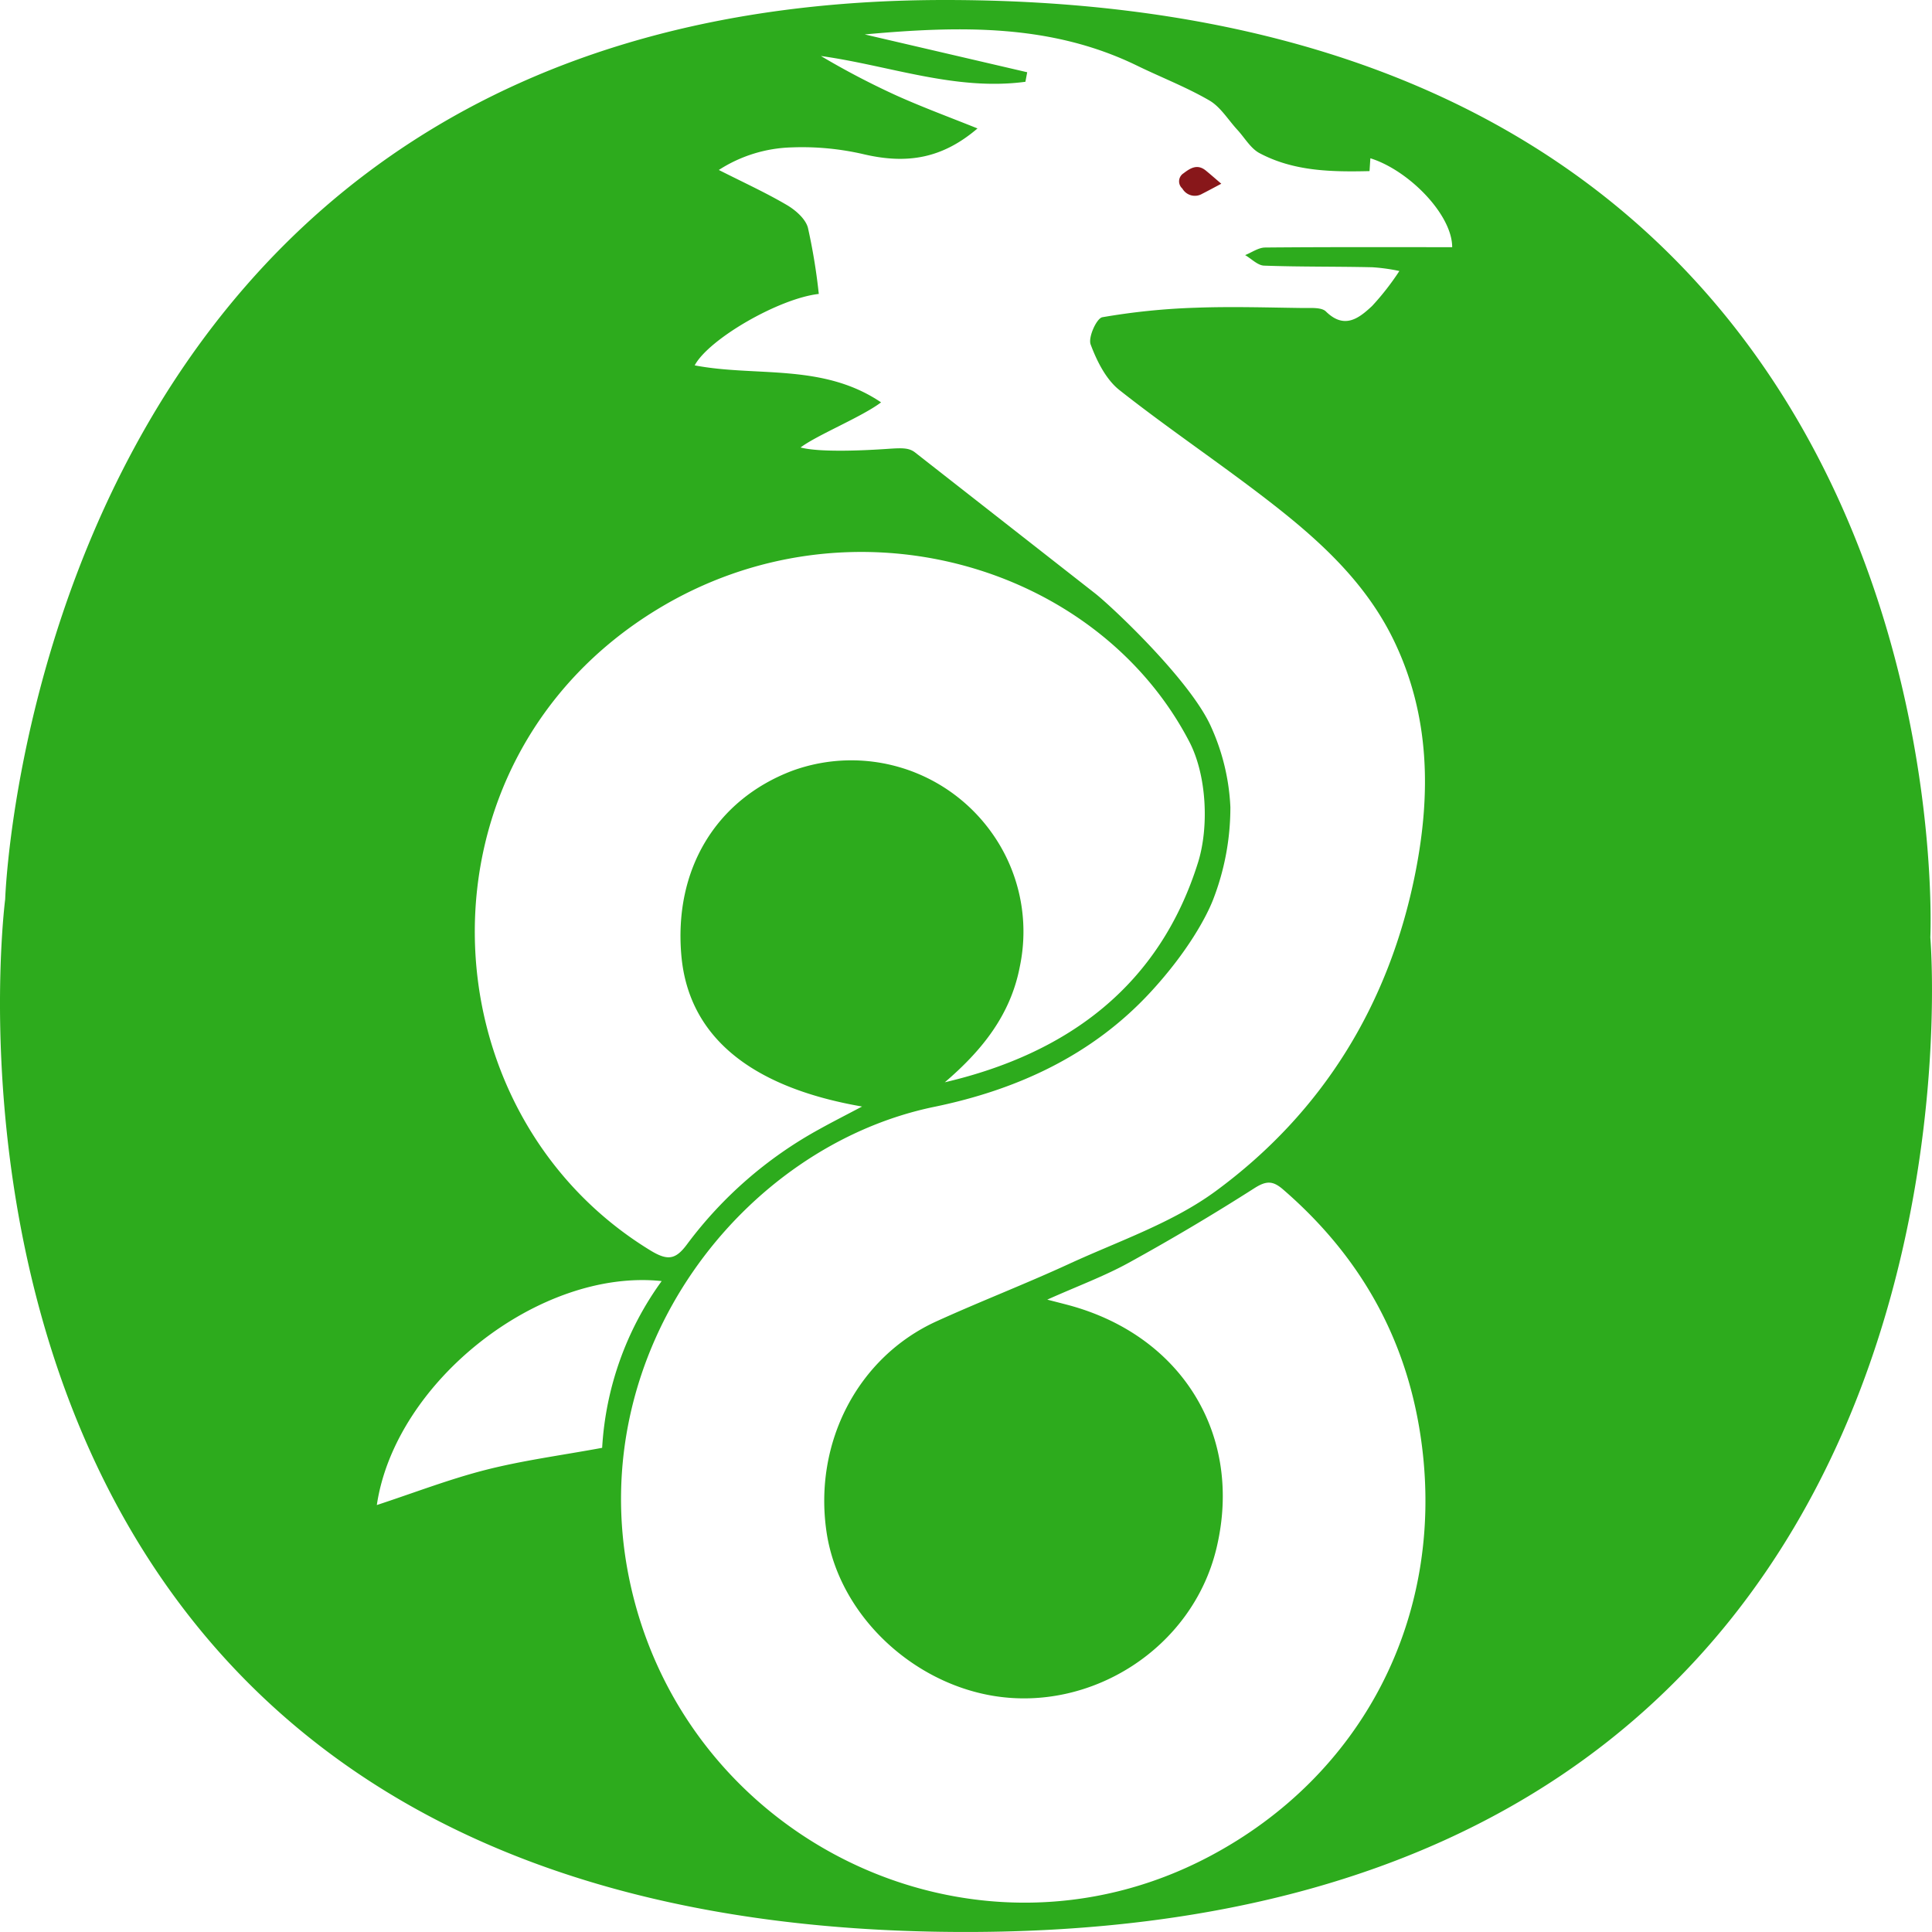 <?xml version="1.0" encoding="UTF-8" standalone="no"?>
<svg
   xmlns:dc="http://purl.org/dc/elements/1.1/"
   xmlns:cc="http://creativecommons.org/ns#"
   xmlns:rdf="http://www.w3.org/1999/02/22-rdf-syntax-ns#"
   xmlns:svg="http://www.w3.org/2000/svg"
   xmlns="http://www.w3.org/2000/svg"
   version="1.1"
   viewBox="0 0 300.004 300"
   id="svg88"
   width="300.004"
   height="300">
  <defs
     id="defs4">
    <style
       id="style2">.a{fill:#88171a;}.b{fill:#231f20;}</style>
  </defs>
  <title
     id="title6">wireguard</title>
  <path
     class="a"
     d="m 299.745,145.56 c 0,0 6.94,-145.56 -153.04,-145.56 C 5.225,0 0.805,139.63 0.805,139.63 c 0,0 -20.811,160.37 149.16,160.37 163.02,0 149.78,-154.44 149.78,-154.44 z m -197.8,-50.863 c 30.017,-18.364 68.366,-7.14 82.735,20.476 2.723,5.234 3.069,13.291 1.345,18.782 -5.955,18.956 -20.014,29.587 -39.312,34.103 5.689,-4.871 10.218,-10.394 11.659,-18.025 a 26.402,26.402 0 0 0 -4.543,-20.956 26.76,26.76 0 0 0 -30.811,-9.389 c -11.881,4.511 -18.389,15.354 -17.216,28.683 1.09,12.381 10.484,20.405 28.061,23.453 -2.627,1.39 -4.65,2.414 -6.63,3.517 a 63.918,63.918 0 0 0 -20.544,17.868 c -1.784,2.408 -3.01,2.602 -5.727,0.941 -35.338,-21.61 -37.609,-75.844 0.982,-99.453 z m -26.449,133.53 c -5.677,1.441 -11.178,3.574 -16.981,5.478 2.838,-19.151 25.265,-36.788 44.23,-34.776 a 48.881,48.881 0 0 0 -9.242,25.893 c -6.302,1.161 -12.241,1.941 -18.007,3.405 z m 120.79,-186.98 c 5.61,0.206 11.23,0.121 16.844,0.254 a 29.052,29.052 0 0 1 4.167,0.581 40.607,40.607 0 0 1 -4.236,5.433 c -2.007,1.87 -4.274,3.699 -7.166,0.856 -0.696,-0.684 -2.339,-0.527 -3.549,-0.543 -5.582,-0.073 -11.172,-0.252 -16.746,-0.041 a 104.04,104.04 0 0 0 -14.425,1.473 c -0.894,0.16 -2.23,3.131 -1.819,4.227 0.969,2.585 2.383,5.436 4.478,7.09 7.74,6.11 15.972,11.596 23.748,17.664 7.556,5.897 14.589,12.358 18.875,21.253 5.584,11.59 5.747,23.743 3.339,35.95 -4.02,20.378 -14.333,37.261 -31.032,49.524 -6.729,4.941 -15.06,7.745 -22.767,11.295 -6.778,3.123 -13.755,5.811 -20.549,8.901 -12.249,5.569 -19.133,18.865 -17.108,32.688 1.859,12.685 12.987,23.271 25.735,25.456 15.292,2.622 31.071,-7.316 34.812,-22.86 4.207,-17.478 -5.29,-33.083 -23.065,-37.813 -0.783,-0.208 -1.568,-0.406 -3.201,-0.827 4.755,-2.124 8.861,-3.638 12.653,-5.724 q 9.921,-5.459 19.481,-11.562 c 1.874,-1.199 2.887,-1.2 4.485,0.182 12.225,10.57 19.518,23.718 21.563,39.839 3.385,26.684 -9.247,51.198 -33.072,63.762 -36.86,19.439 -81.965,-2.686 -90.106,-43.552 -6.974,-35.003 17.73,-66.754 47.462,-72.884 12.787,-2.636 24.48,-7.96 33.57,-17.807 5.865,-6.354 8.708,-11.806 9.677,-14.266 a 39.565,39.565 0 0 0 2.721,-14.469 33.867,33.867 0 0 0 -2.965,-12.398 c -3.104,-7.075 -14.995,-18.33 -17.939,-20.704 l -28,-21.921 c -0.988,-0.813 -2.099,-0.754 -4.508,-0.59 -2.861,0.194 -10.175,0.599 -13.331,-0.228 2.553,-1.932 9.513,-4.745 12.502,-7.007 -9.073,-6.13 -19.43,-3.916 -28.941,-5.746 2.199,-4.096 13.081,-10.39 19.27,-11.091 a 91.533,91.533 0 0 0 -1.688,-10.281 c -0.378,-1.392 -1.931,-2.741 -3.286,-3.535 -3.286,-1.927 -6.769,-3.517 -10.549,-5.433 a 21.936,21.936 0 0 1 11.332,-3.506 42.316,42.316 0 0 1 11.348,1.106 c 6.742,1.54 12.124,0.535 17.488,-4.048 -4.222,-1.7 -8.444,-3.253 -12.538,-5.091 a 123.04,123.04 0 0 1 -11.779,-6.158 c 10.622,1.476 20.896,5.458 31.757,4.003 q 0.139,-0.74 0.277,-1.481 c -8.119,-1.89 -16.239,-3.78 -25.229,-5.872 15.04,-1.377 29.042,-1.604 42.301,4.854 3.731,1.817 7.635,3.321 11.211,5.397 1.744,1.012 2.919,3.008 4.35,4.559 1.137,1.232 2.05,2.884 3.446,3.626 5.3,2.818 11.134,2.929 17.078,2.788 0.044,-0.677 0.086,-1.311 0.131,-1.993 5.982,1.869 12.715,8.768 12.704,13.806 -9.691,0 -19.374,-0.037 -29.056,0.054 -1.035,0.01 -2.063,0.766 -3.094,1.175 0.98,0.571 1.943,1.599 2.942,1.636 z"
     id="path80"
     style="fill:#2dab1d;fill-opacity:1" />
  <path
     class="a"
     d="m 183.785,26.906 a 1.481,1.481 0 0 0 -0.189,2.369 2.233,2.233 0 0 0 3.072,0.822 c 0.933,-0.471 1.848,-0.971 2.975,-1.567 -0.908,-0.775 -1.636,-1.415 -2.386,-2.032 -1.318,-1.086 -2.411,-0.404 -3.472,0.408 z"
     id="path82"
     style="fill:#88171a" />
</svg>
